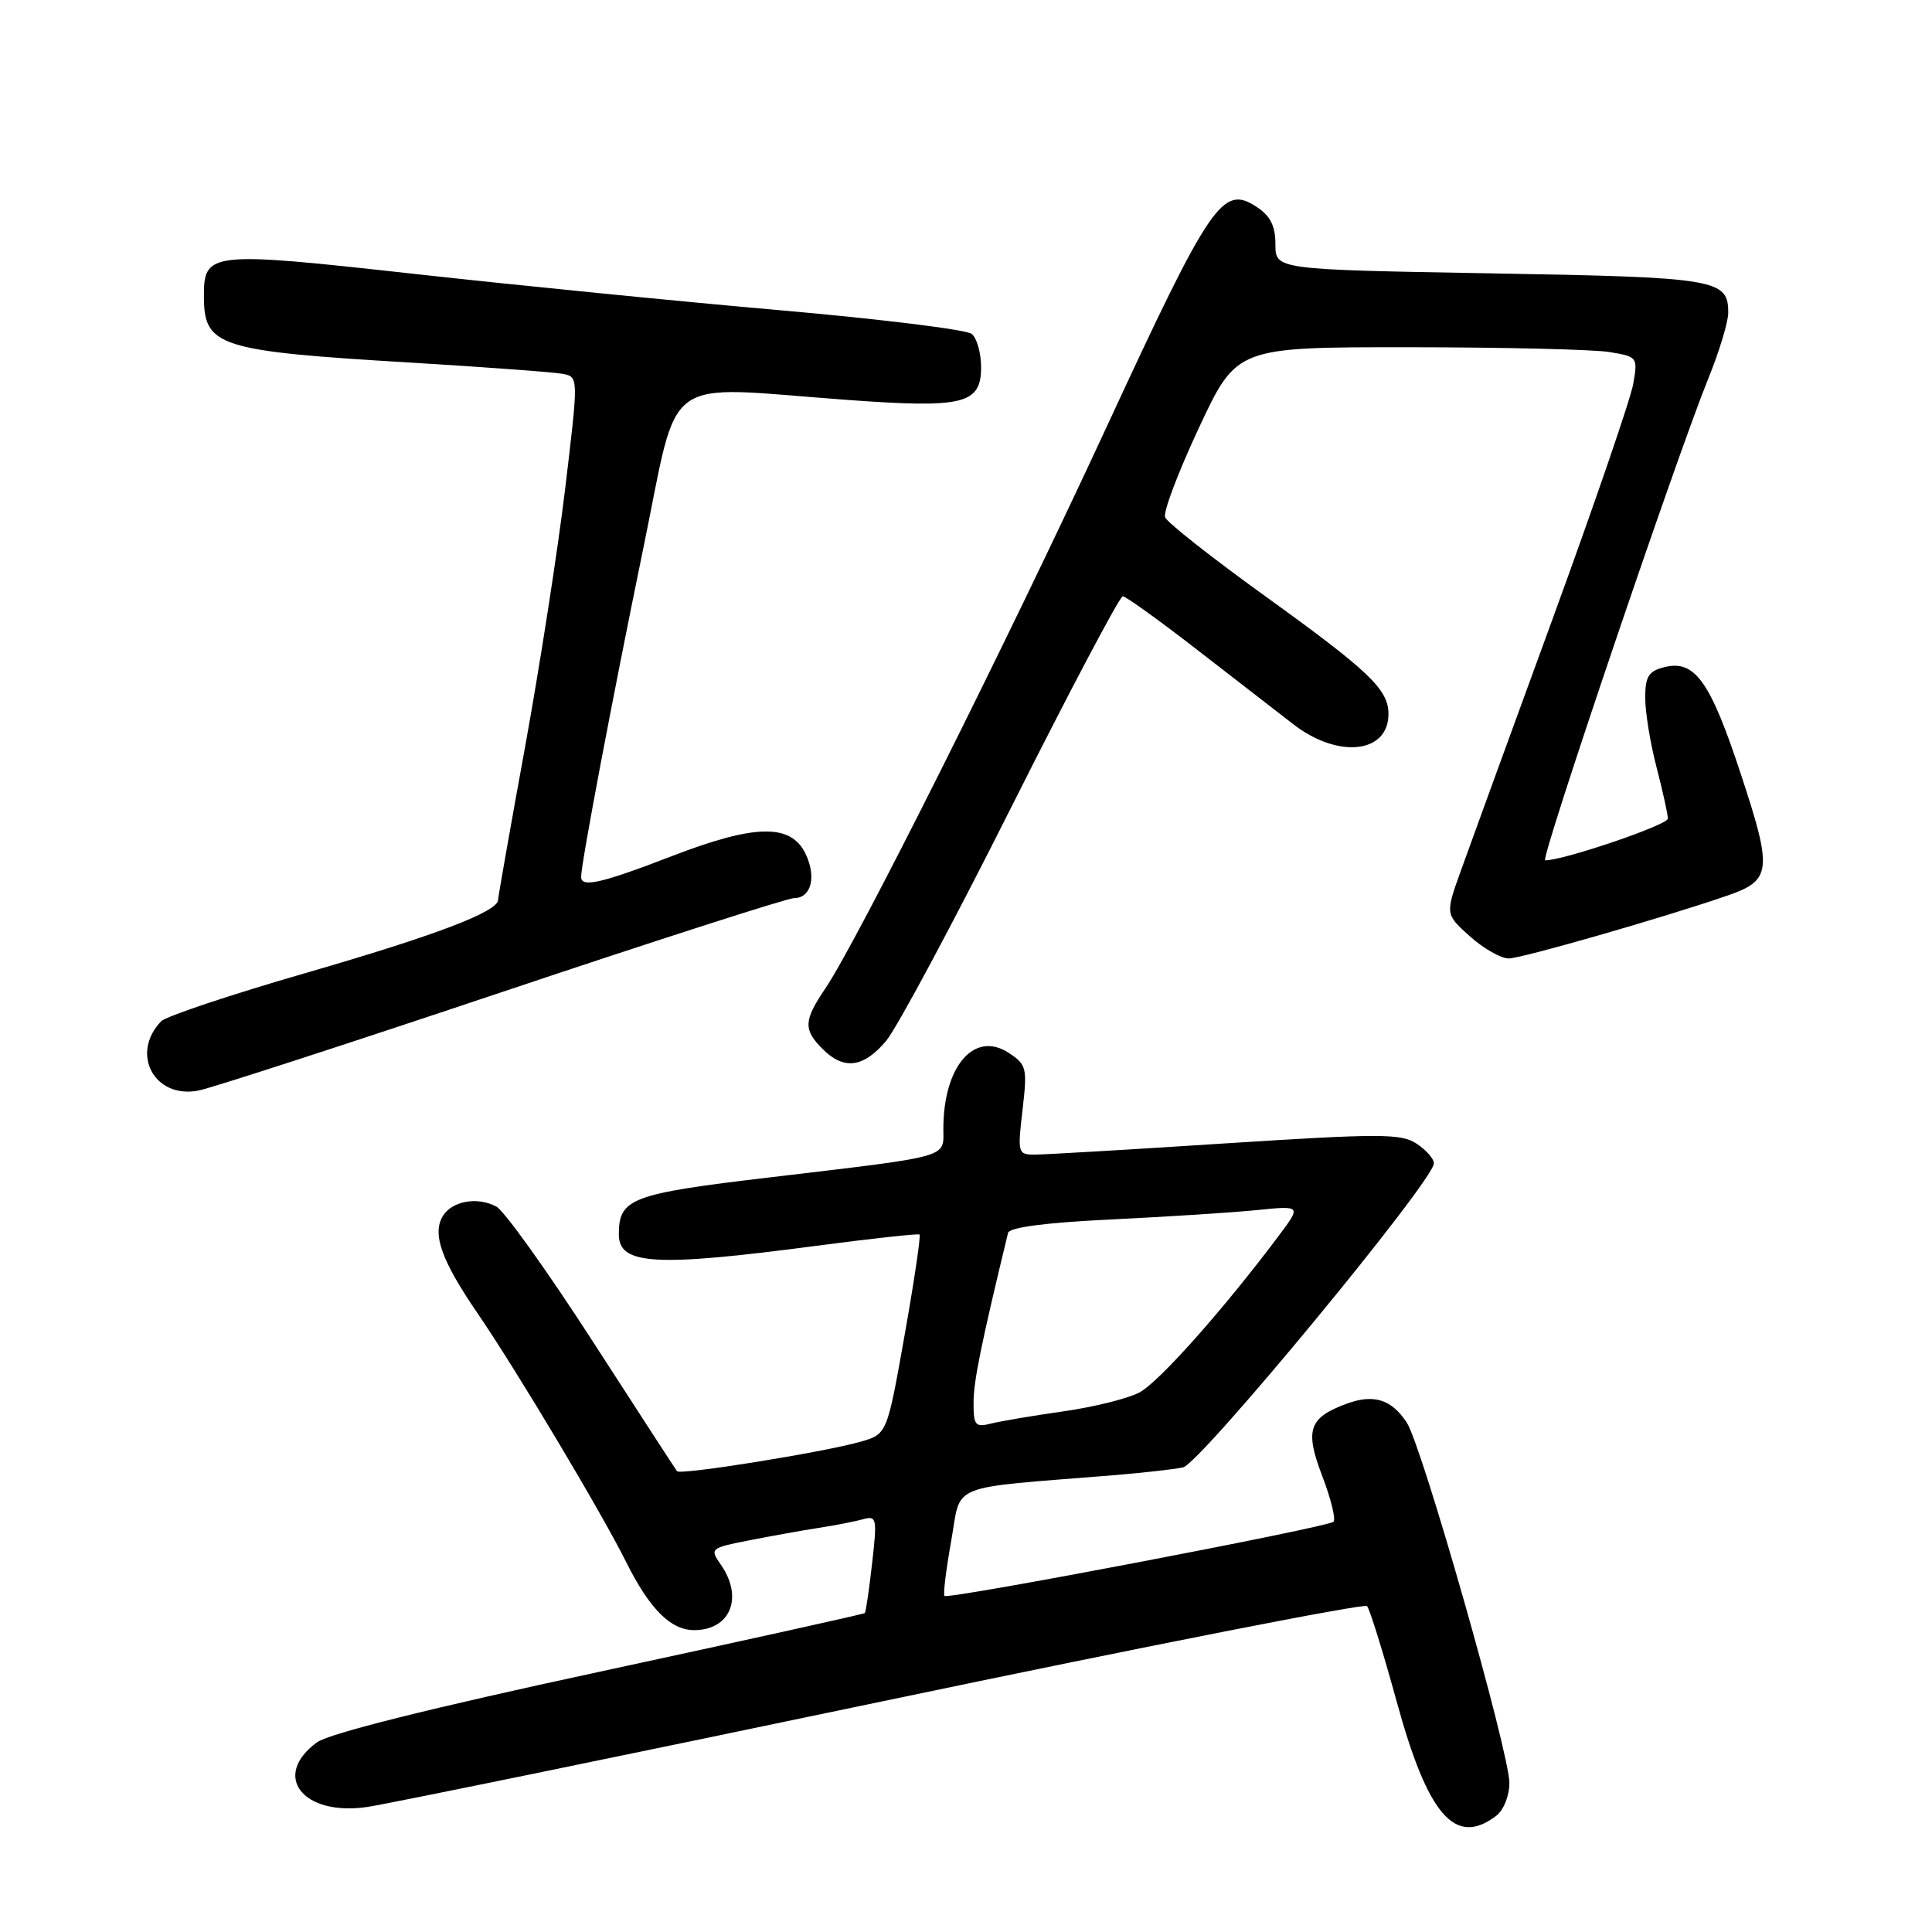 <?xml version="1.0" encoding="UTF-8" standalone="no"?>
<!DOCTYPE svg PUBLIC "-//W3C//DTD SVG 1.1//EN" "http://www.w3.org/Graphics/SVG/1.1/DTD/svg11.dtd" >
<svg xmlns="http://www.w3.org/2000/svg" xmlns:xlink="http://www.w3.org/1999/xlink" version="1.1" viewBox="0 0 256 256">
 <g >
 <path fill="currentColor"
d=" M 198.25 240.61 C 199.24 239.85 200.00 237.96 200.00 236.24 C 200.00 232.22 188.43 191.58 186.40 188.49 C 184.38 185.41 182.00 184.67 178.38 186.02 C 173.41 187.87 172.87 189.49 175.22 195.62 C 176.36 198.60 177.02 201.31 176.70 201.64 C 175.98 202.36 125.65 211.96 125.15 211.47 C 124.95 211.28 125.36 208.00 126.04 204.17 C 127.43 196.40 125.24 197.28 147.50 195.48 C 151.35 195.16 155.51 194.70 156.75 194.44 C 159.02 193.96 190.00 156.42 190.00 154.15 C 190.00 153.54 188.96 152.37 187.69 151.53 C 185.64 150.19 182.88 150.19 162.44 151.50 C 149.82 152.32 138.44 152.99 137.15 152.99 C 134.87 153.00 134.82 152.82 135.49 147.08 C 136.14 141.50 136.03 141.07 133.66 139.51 C 129.10 136.52 125.00 141.29 125.00 149.57 C 125.00 153.48 126.23 153.13 102.00 156.01 C 83.57 158.19 82.00 158.79 82.00 163.58 C 82.00 167.61 86.83 167.89 108.00 165.10 C 115.42 164.12 121.65 163.44 121.84 163.58 C 122.03 163.73 121.14 169.74 119.86 176.94 C 117.54 190.03 117.54 190.03 114.02 191.04 C 109.12 192.43 90.13 195.49 89.71 194.94 C 89.52 194.70 84.48 186.94 78.51 177.69 C 72.54 168.45 66.81 160.43 65.77 159.88 C 63.28 158.54 59.94 159.12 58.70 161.10 C 57.22 163.47 58.47 167.00 63.34 174.11 C 68.41 181.51 79.71 200.43 82.98 207.00 C 86.07 213.19 88.87 216.00 91.97 216.00 C 96.80 216.00 98.55 211.66 95.49 207.29 C 94.03 205.20 94.13 205.12 99.24 204.11 C 102.13 203.54 106.30 202.79 108.50 202.45 C 110.70 202.11 113.35 201.59 114.39 201.30 C 116.16 200.81 116.24 201.20 115.56 207.13 C 115.17 210.63 114.73 213.60 114.59 213.74 C 114.45 213.88 98.62 217.38 79.42 221.52 C 57.00 226.35 43.60 229.70 42.00 230.87 C 35.92 235.32 40.13 240.70 48.68 239.43 C 51.33 239.04 82.08 232.73 117.00 225.42 C 151.93 218.10 180.79 212.43 181.14 212.81 C 181.49 213.19 183.26 218.89 185.07 225.47 C 189.21 240.58 192.82 244.73 198.25 240.61 Z  M 66.58 131.43 C 86.98 124.59 104.37 119.00 105.23 119.00 C 107.48 119.00 108.21 116.21 106.75 113.15 C 104.82 109.10 100.06 109.18 89.00 113.45 C 79.69 117.04 77.00 117.66 77.00 116.19 C 77.00 114.45 81.16 92.47 85.22 72.75 C 90.12 49.01 87.18 51.16 112.28 52.99 C 127.69 54.12 130.00 53.55 130.00 48.65 C 130.00 46.78 129.44 44.79 128.75 44.24 C 128.06 43.68 116.70 42.28 103.50 41.12 C 90.30 39.97 68.42 37.79 54.87 36.29 C 27.64 33.27 26.99 33.35 27.02 39.37 C 27.05 45.92 28.97 46.53 54.50 48.05 C 64.40 48.65 73.44 49.32 74.58 49.54 C 76.66 49.95 76.66 49.95 74.89 64.73 C 73.92 72.85 71.52 88.28 69.57 99.00 C 67.61 109.72 66.01 118.83 66.00 119.23 C 66.00 120.80 57.74 123.94 40.50 128.93 C 30.60 131.79 21.99 134.67 21.36 135.32 C 17.21 139.62 20.47 145.66 26.32 144.50 C 28.07 144.15 46.19 138.27 66.58 131.43 Z  M 117.42 137.92 C 118.84 136.22 126.32 122.27 134.02 106.92 C 141.73 91.56 148.37 79.01 148.77 79.01 C 149.17 79.02 153.55 82.16 158.50 86.00 C 163.45 89.84 169.26 94.34 171.40 95.99 C 177.36 100.58 184.03 99.82 183.98 94.55 C 183.94 91.33 181.40 88.91 167.68 79.02 C 160.63 73.94 154.64 69.23 154.38 68.54 C 154.11 67.86 156.14 62.50 158.88 56.65 C 163.87 46.00 163.87 46.00 186.68 46.01 C 199.23 46.02 211.20 46.30 213.27 46.65 C 216.98 47.26 217.03 47.33 216.41 50.88 C 216.06 52.87 211.25 66.88 205.73 82.00 C 200.20 97.12 194.74 112.12 193.59 115.32 C 191.50 121.14 191.50 121.14 194.77 124.07 C 196.56 125.68 198.88 127.00 199.91 127.00 C 201.61 127.00 220.49 121.57 228.89 118.67 C 234.74 116.65 234.89 115.37 230.70 102.66 C 226.62 90.25 224.58 87.39 220.54 88.40 C 218.44 88.93 218.00 89.63 218.00 92.47 C 218.00 94.36 218.67 98.49 219.50 101.66 C 220.32 104.83 221.00 107.89 221.00 108.47 C 221.00 109.31 207.22 114.00 204.74 114.00 C 204.03 114.00 222.18 60.43 226.39 50.08 C 227.82 46.55 229.00 42.66 229.00 41.45 C 229.00 36.98 227.55 36.74 197.47 36.22 C 169.00 35.72 169.00 35.72 169.00 32.38 C 169.00 29.93 168.34 28.61 166.50 27.41 C 161.99 24.45 160.46 26.69 146.60 56.64 C 133.34 85.29 113.54 124.81 109.36 130.98 C 106.48 135.23 106.43 136.43 109.00 139.00 C 111.82 141.82 114.41 141.49 117.42 137.92 Z  M 129.00 185.86 C 128.99 183.08 130.01 178.07 133.57 163.37 C 133.75 162.63 138.55 162.00 147.17 161.59 C 154.50 161.23 163.18 160.68 166.46 160.35 C 172.42 159.75 172.42 159.75 169.53 163.63 C 162.17 173.46 153.52 183.20 150.94 184.53 C 149.39 185.33 144.88 186.45 140.92 187.01 C 136.96 187.57 132.66 188.30 131.36 188.62 C 129.23 189.16 129.00 188.89 129.00 185.86 Z "/>
</g>
</svg>